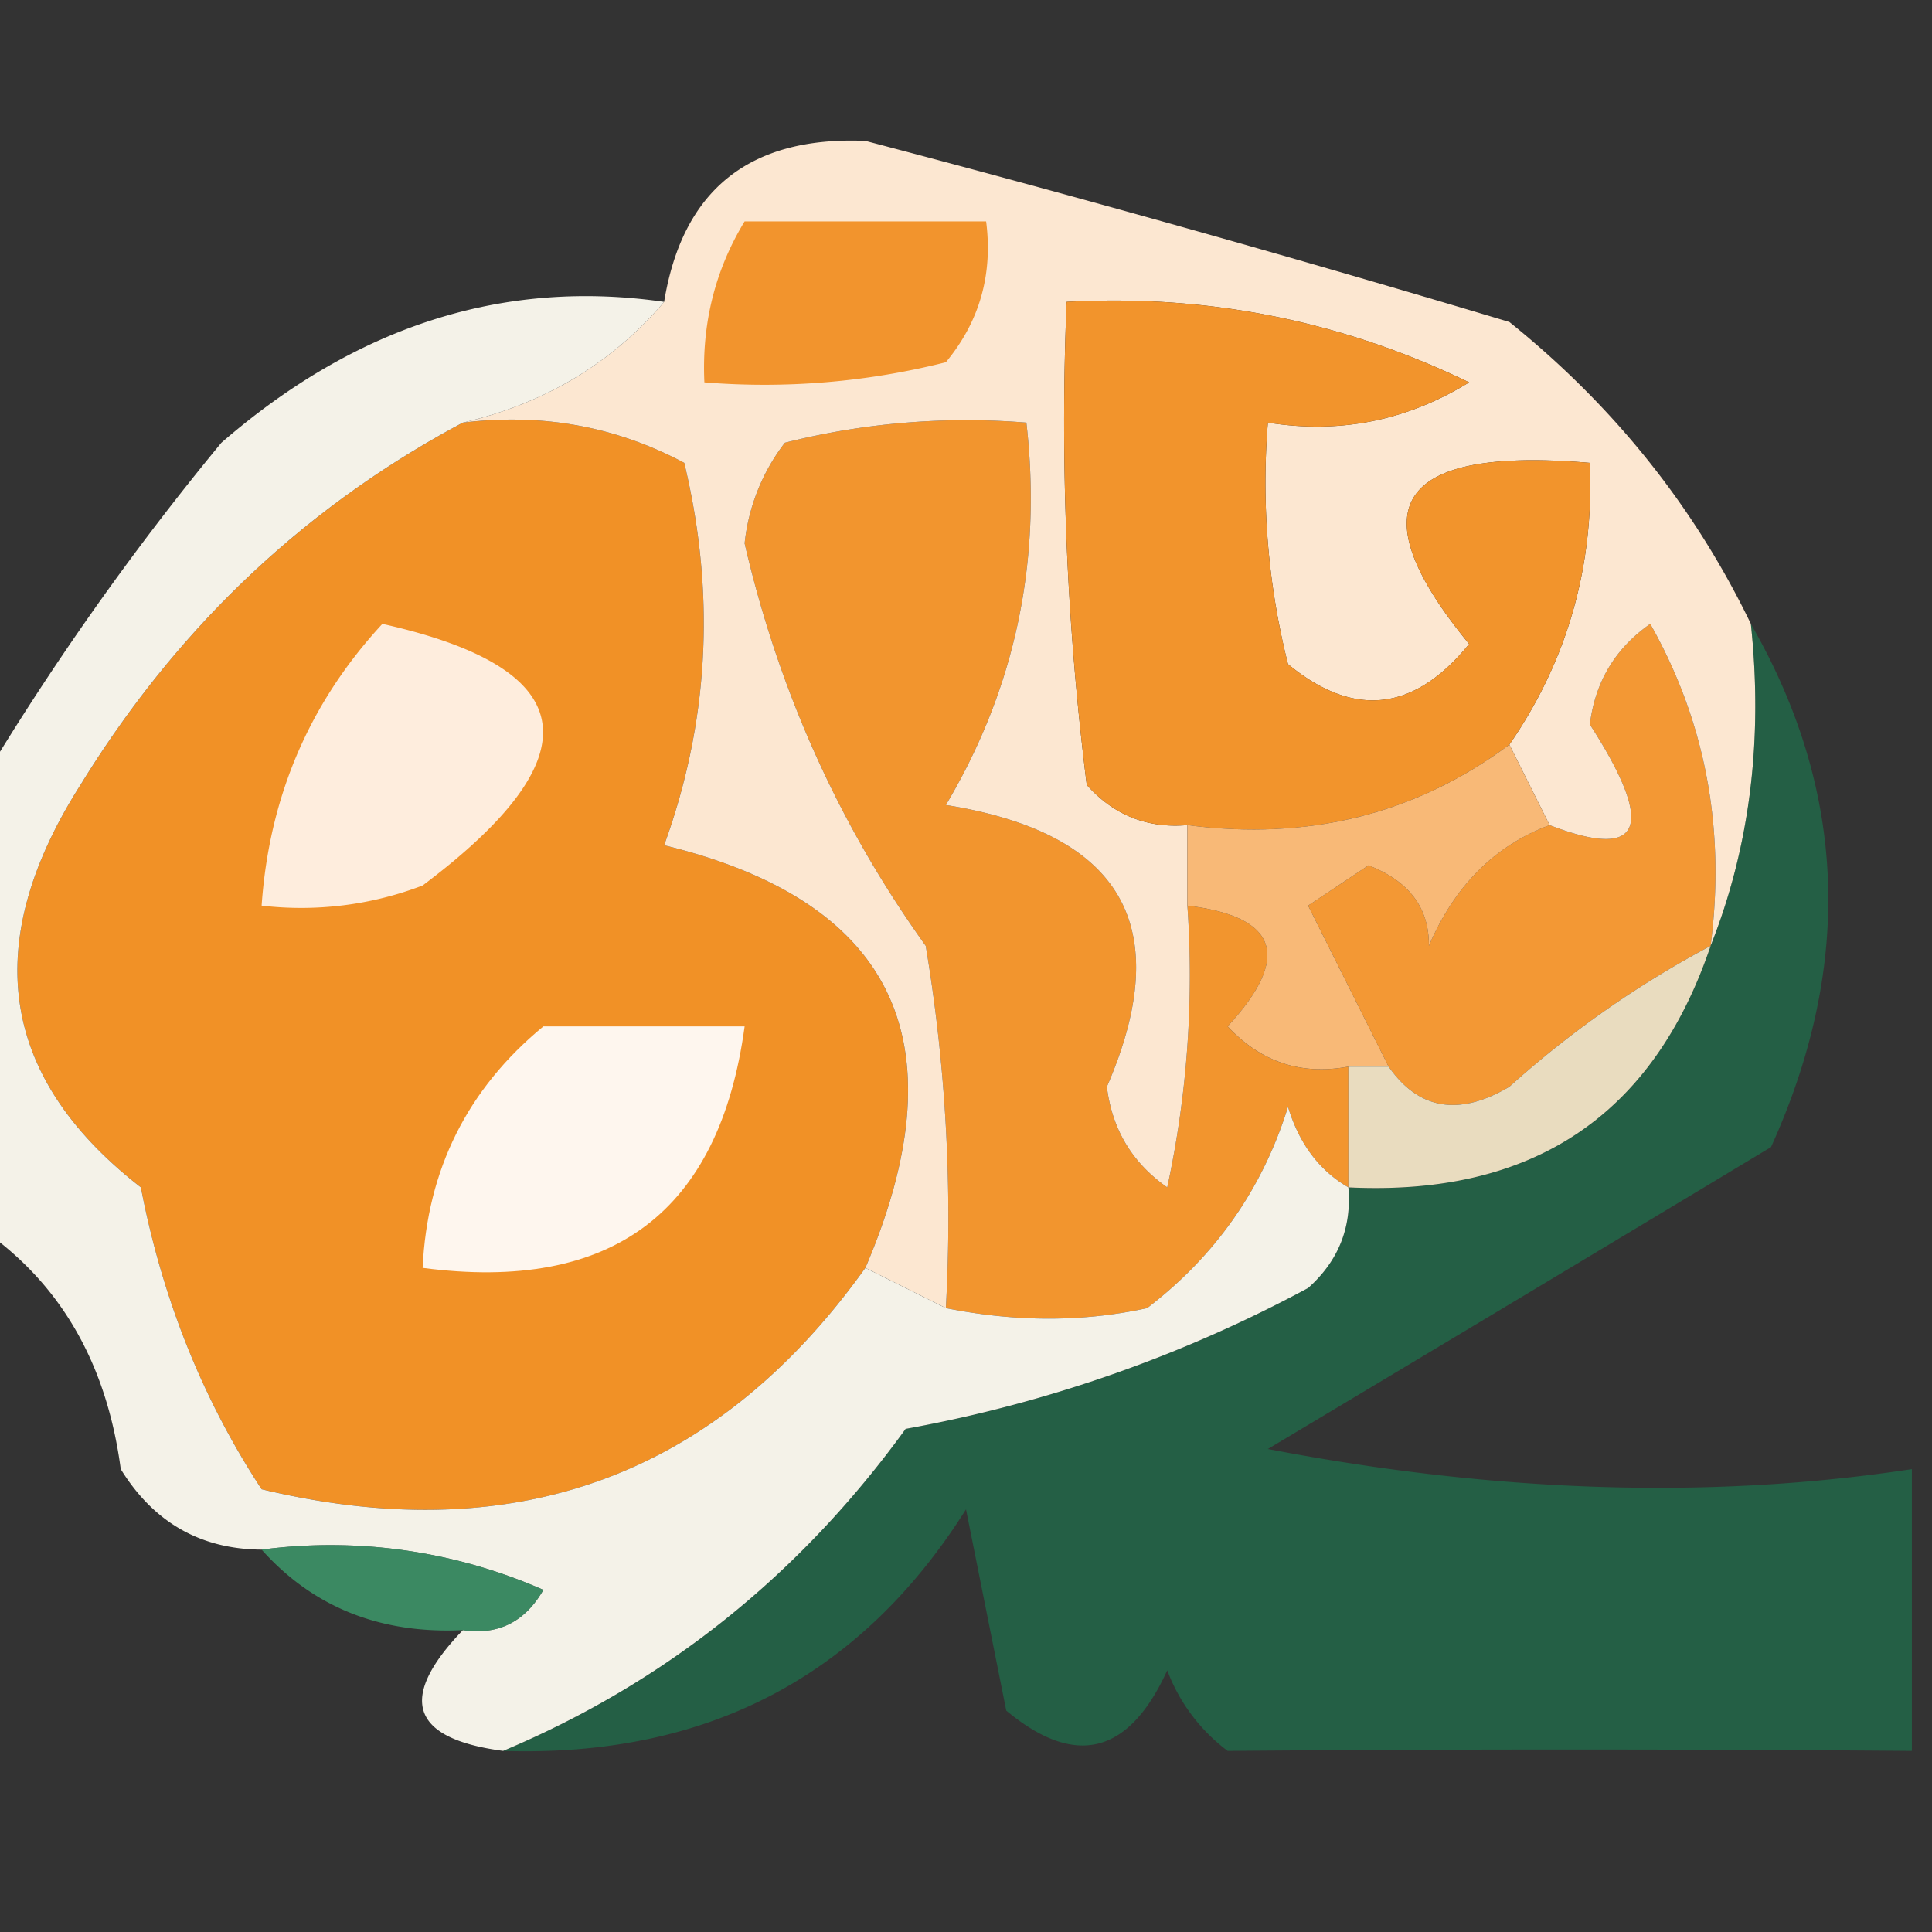 <svg xmlns="http://www.w3.org/2000/svg" width="48" height="48" style="shape-rendering:geometricPrecision;text-rendering:geometricPrecision;image-rendering:optimizeQuality;fill-rule:evenodd;clip-rule:evenodd"><rect width="100%" height="100%" fill="#333333" stroke="none"/><path style="opacity:1" fill="#f19126" d="M11.5 10.5c1.967-.24 3.8.094 5.5 1 .784 3.26.617 6.427-.5 9.5 5.73 1.395 7.397 4.895 5 10.5-3.7 5.176-8.7 7.01-15 5.5-1.47-2.243-2.47-4.743-3-7.5-3.507-2.725-4.007-6.058-1.5-10 2.4-3.902 5.566-6.902 9.5-9z"/><path style="opacity:1" fill="#f2952e" d="M29.5 22.5c2.258.275 2.592 1.275 1 3 .825.886 1.825 1.219 3 1v3c-.722-.418-1.222-1.084-1.5-2-.632 2.031-1.799 3.698-3.5 5-1.593.348-3.26.348-5 0a40.936 40.936 0 0 0-.5-9c-2.152-3.002-3.652-6.336-4.5-10a4.938 4.938 0 0 1 1-2.5 18.436 18.436 0 0 1 6-.5c.393 3.43-.273 6.596-2 9.5 4.386.7 5.72 3.033 4 7 .13 1.059.63 1.892 1.5 2.5.497-2.31.663-4.643.5-7z"/><path style="opacity:1" fill="#feeddd" d="M9.5 15.5c4.965 1.108 5.298 3.274 1 6.5a8.434 8.434 0 0 1-4 .5c.188-2.706 1.188-5.04 3-7z"/><path style="opacity:1" fill="#f39834" d="M42.5 23.5a25.016 25.016 0 0 0-5 3.5c-1.25.74-2.25.573-3-.5l-2-4 1.5-1c1.01.392 1.51 1.058 1.5 2 .641-1.494 1.641-2.494 3-3 2.313.892 2.647.058 1-2.5.13-1.059.63-1.892 1.5-2.5 1.375 2.437 1.875 5.104 1.5 8z"/><path style="opacity:1" fill="#fce7d1" d="M43.5 15.5c.306 2.885-.027 5.552-1 8 .375-2.896-.125-5.563-1.5-8-.87.608-1.37 1.441-1.5 2.5 1.647 2.558 1.313 3.392-1 2.5l-1-2c1.44-2.088 2.106-4.421 2-7-4.803-.41-5.803 1.09-3 4.5-1.365 1.682-2.865 1.849-4.5.5a18.436 18.436 0 0 1-.5-6c1.788.285 3.455-.048 5-1-3.154-1.526-6.487-2.193-10-2a72.444 72.444 0 0 0 .5 12c.67.752 1.504 1.086 2.5 1v2a24.939 24.939 0 0 1-.5 7c-.87-.608-1.37-1.441-1.5-2.5 1.72-3.967.386-6.3-4-7 1.727-2.904 2.393-6.07 2-9.5a18.436 18.436 0 0 0-6 .5 4.938 4.938 0 0 0-1 2.5c.848 3.664 2.348 6.998 4.5 10 .498 2.982.665 5.982.5 9l-2-1c2.397-5.605.73-9.105-5-10.5 1.117-3.073 1.284-6.24.5-9.5-1.7-.906-3.533-1.24-5.5-1 2.031-.472 3.698-1.472 5-3 .456-2.786 2.123-4.119 5-4a482.345 482.345 0 0 1 16 4.5c2.594 2.086 4.594 4.586 6 7.5z"/><path style="opacity:1" fill="#f2942c" d="M37.5 18.5c-2.32 1.726-4.987 2.393-8 2-.996.086-1.83-.248-2.5-1a72.444 72.444 0 0 1-.5-12c3.513-.193 6.846.474 10 2-1.545.952-3.212 1.285-5 1a18.436 18.436 0 0 0 .5 6c1.635 1.349 3.135 1.182 4.5-.5-2.803-3.41-1.803-4.91 3-4.5.106 2.579-.56 4.912-2 7z"/><path style="opacity:1" fill="#f2942d" d="M18.5 5.5h6c.17 1.322-.163 2.489-1 3.5a18.436 18.436 0 0 1-6 .5c-.067-1.459.266-2.792 1-4z"/><path style="opacity:.439" fill="#11965d" d="M43.5 15.5c2.386 4.146 2.552 8.48.5 13A4709.518 4709.518 0 0 1 31.5 36c5.687 1.09 11.02 1.256 16 .5v7a1063.26 1063.26 0 0 0-17 0 4.452 4.452 0 0 1-1.5-2c-.953 2.092-2.286 2.425-4 1l-1-5c-2.622 4.162-6.455 6.162-11.5 6 4.032-1.696 7.366-4.363 10-8a33.734 33.734 0 0 0 10-3.5c.752-.67 1.086-1.504 1-2.5 4.57.223 7.57-1.777 9-6 .973-2.448 1.306-5.115 1-8z"/><path style="opacity:1" fill="#f8b977" d="m37.5 18.5 1 2c-1.359.506-2.359 1.506-3 3 .01-.942-.49-1.608-1.5-2l-1.5 1 2 4h-1c-1.175.219-2.175-.114-3-1 1.592-1.725 1.258-2.725-1-3v-2c3.013.393 5.68-.274 8-2z"/><path style="opacity:1" fill="#e9dcbf" d="M42.5 23.5c-1.43 4.223-4.43 6.223-9 6v-3h1c.75 1.073 1.75 1.24 3 .5a25.016 25.016 0 0 1 5-3.5z"/><path style="opacity:1" fill="#fef6ee" d="M13.5 25.5h5c-.627 4.619-3.293 6.619-8 6 .115-2.447 1.115-4.447 3-6z"/><path style="opacity:1" fill="#f4f2e8" d="M16.5 7.5c-1.302 1.528-2.969 2.528-5 3-3.934 2.098-7.1 5.098-9.5 9-2.507 3.942-2.007 7.275 1.5 10 .53 2.757 1.53 5.257 3 7.5 6.3 1.51 11.3-.324 15-5.5l2 1c1.74.348 3.407.348 5 0 1.701-1.302 2.868-2.969 3.5-5 .278.916.778 1.582 1.5 2 .086.996-.248 1.83-1 2.5a33.734 33.734 0 0 1-10 3.5c-2.634 3.637-5.968 6.304-10 8-2.296-.304-2.629-1.304-1-3 .876.13 1.543-.203 2-1a13.117 13.117 0 0 0-7-1c-1.517-.01-2.684-.677-3.5-2-.353-2.653-1.52-4.652-3.5-6v-11a68.985 68.985 0 0 1 6-8.5c3.355-2.91 7.022-4.076 11-3.5z"/><path style="opacity:.769" fill="#3da270" d="M6.5 38.5a13.117 13.117 0 0 1 7 1c-.457.797-1.124 1.13-2 1-2.053.098-3.72-.569-5-2z"/></svg>